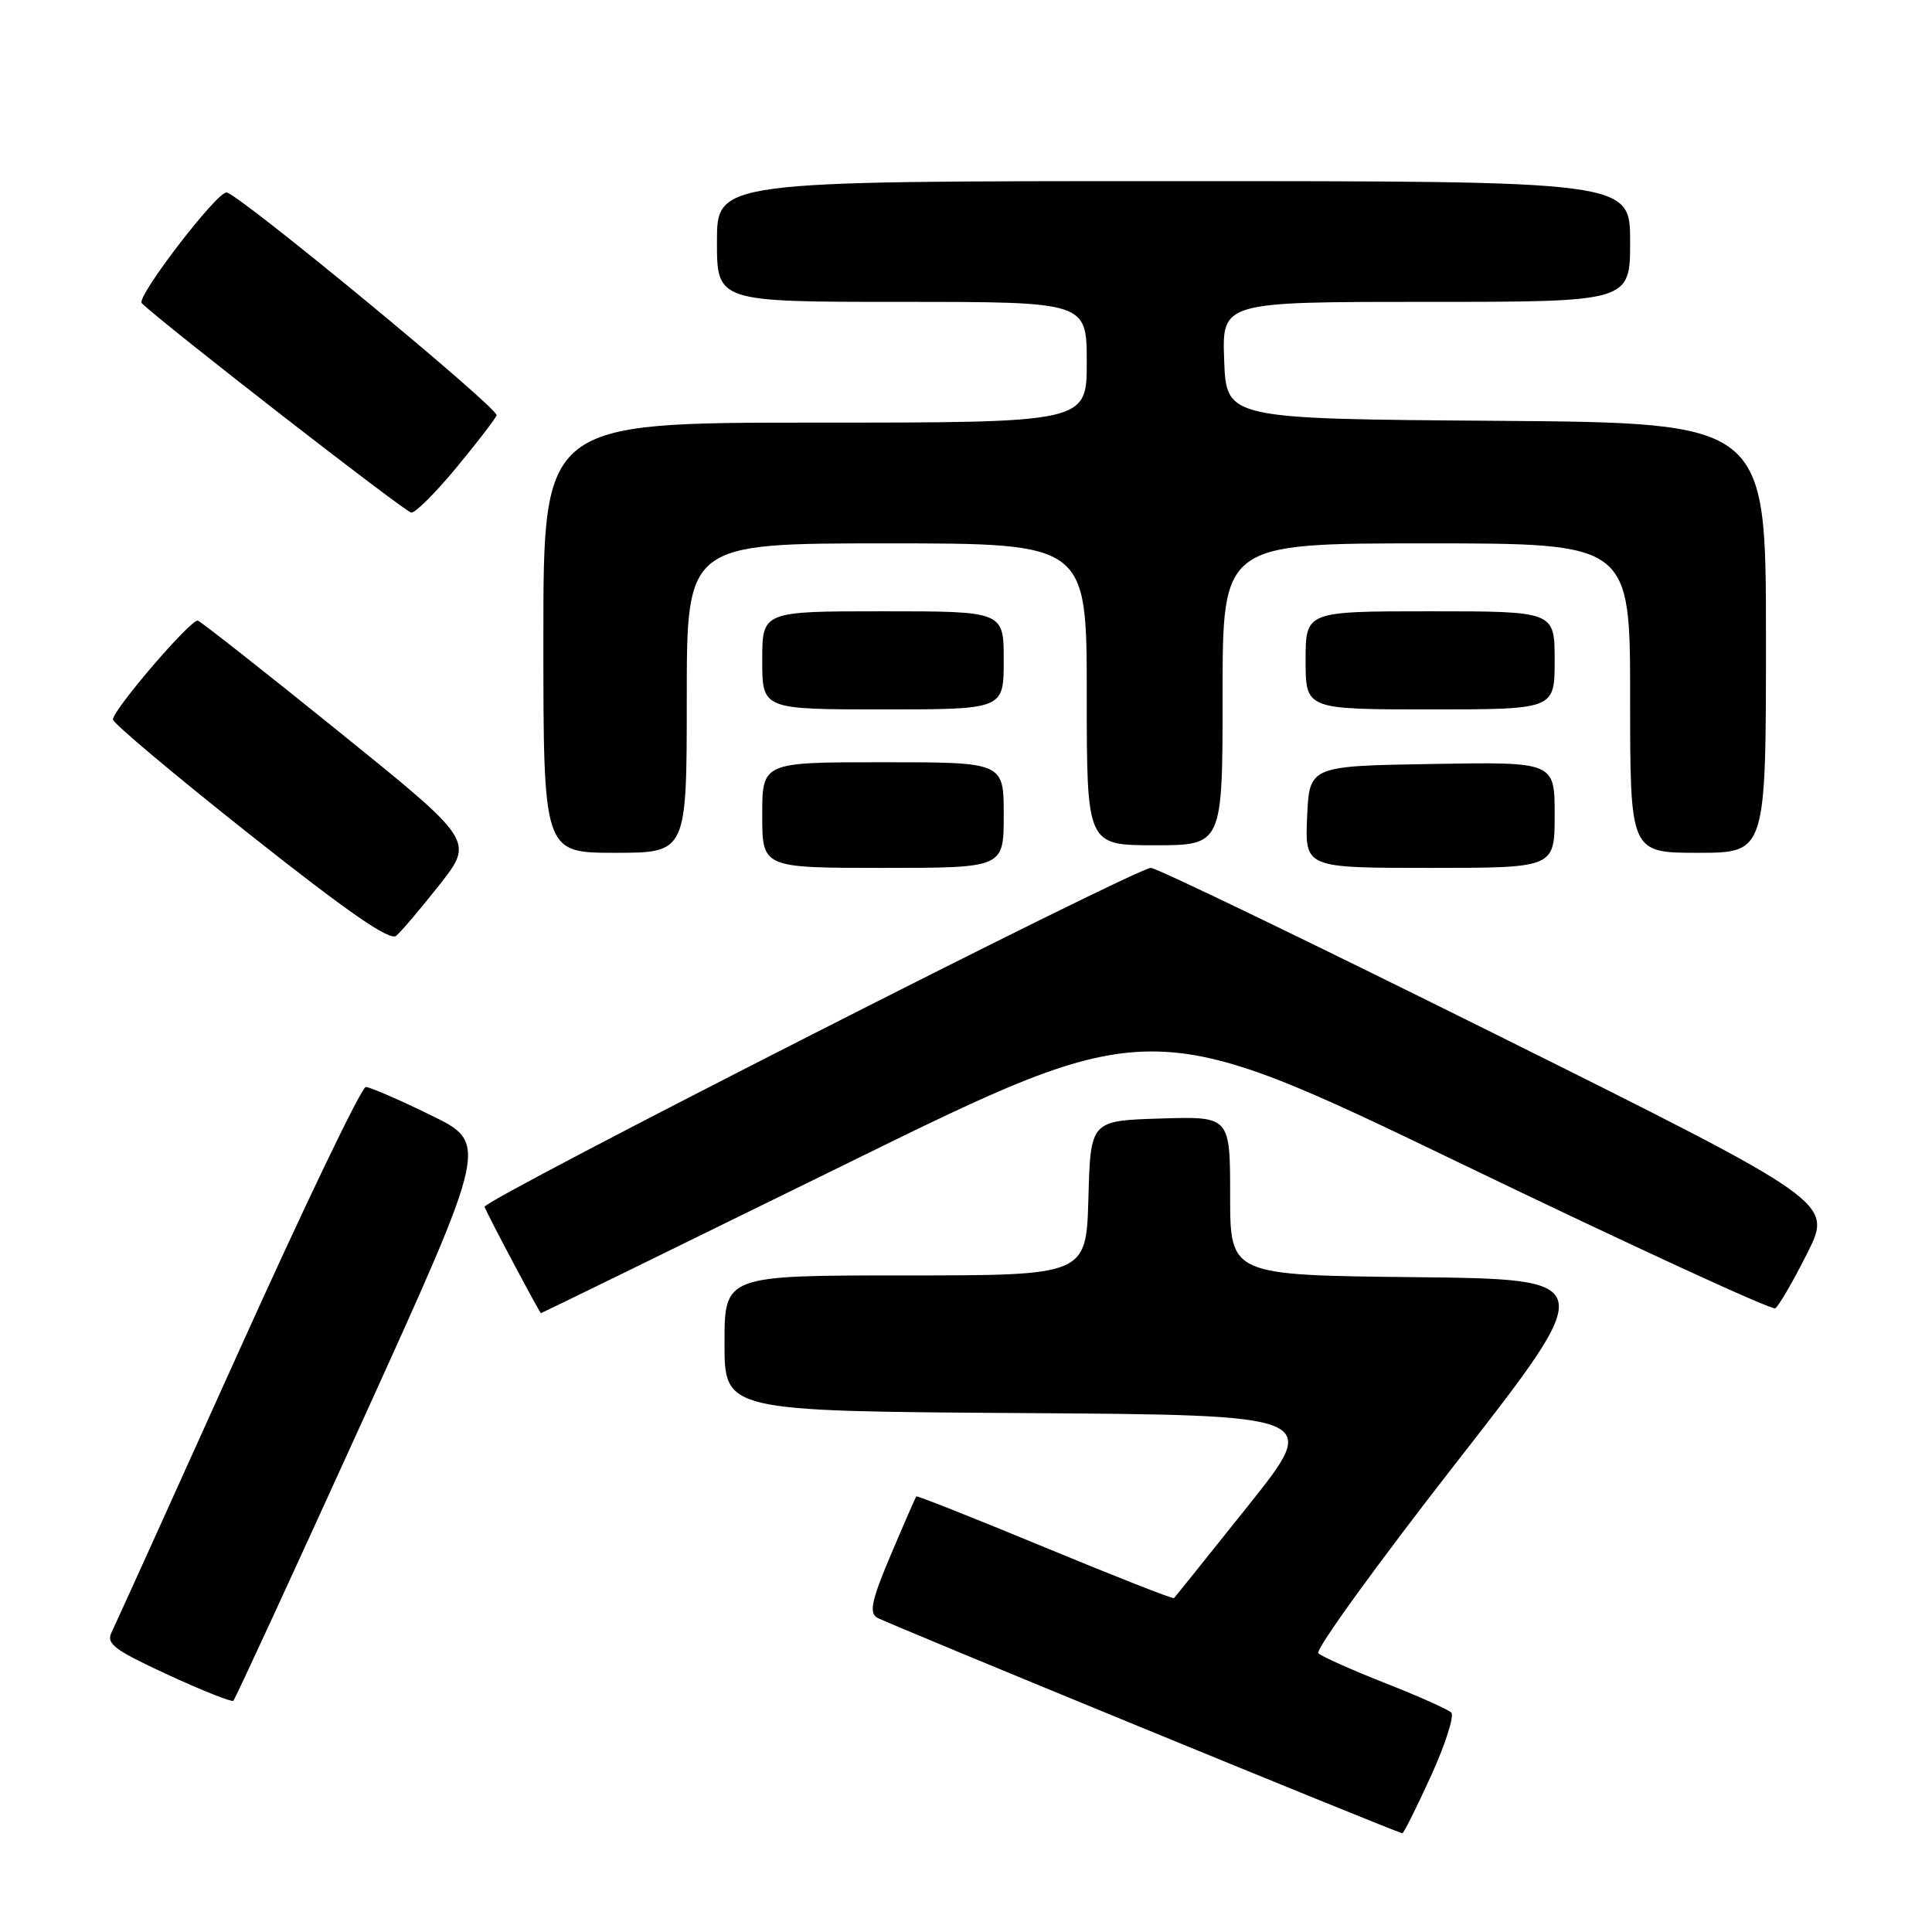 <?xml version="1.0" encoding="UTF-8" standalone="no"?>
<!DOCTYPE svg PUBLIC "-//W3C//DTD SVG 1.1//EN" "http://www.w3.org/Graphics/SVG/1.1/DTD/svg11.dtd" >
<svg xmlns="http://www.w3.org/2000/svg" xmlns:xlink="http://www.w3.org/1999/xlink" version="1.1" viewBox="0 0 256 256">
 <g >
 <path fill="currentColor"
d=" M 189.60 235.35 C 191.52 231.14 192.73 227.34 192.30 226.92 C 191.86 226.50 187.90 224.73 183.50 223.00 C 179.10 221.27 175.13 219.50 174.69 219.06 C 174.24 218.63 182.44 207.30 192.90 193.89 C 211.93 169.50 211.93 169.50 187.47 169.23 C 163.00 168.97 163.00 168.97 163.00 158.45 C 163.00 147.92 163.00 147.92 153.75 148.21 C 144.50 148.50 144.50 148.50 144.22 158.75 C 143.93 169.00 143.93 169.00 119.97 169.00 C 96.00 169.00 96.00 169.00 96.00 177.99 C 96.00 186.98 96.00 186.98 135.49 187.24 C 174.98 187.50 174.98 187.50 165.40 199.50 C 160.13 206.10 155.70 211.62 155.56 211.76 C 155.43 211.90 147.73 208.88 138.46 205.04 C 129.19 201.20 121.52 198.16 121.42 198.28 C 121.31 198.40 119.79 201.88 118.05 206.00 C 115.53 211.93 115.14 213.67 116.18 214.33 C 117.19 214.97 184.36 242.55 185.81 242.92 C 185.98 242.96 187.68 239.56 189.60 235.35 Z  M 48.04 188.25 C 64.73 151.50 64.73 151.50 57.11 147.78 C 52.93 145.73 49.04 144.05 48.48 144.03 C 47.91 144.01 40.30 159.86 31.56 179.25 C 22.82 198.64 15.27 215.30 14.79 216.28 C 14.03 217.80 15.11 218.61 22.20 221.89 C 26.77 224.00 30.69 225.56 30.92 225.36 C 31.15 225.16 38.85 208.46 48.04 188.25 Z  M 112.19 154.19 C 152.52 134.38 152.52 134.38 193.47 154.12 C 215.99 164.98 234.78 173.63 235.23 173.36 C 235.68 173.08 237.59 169.80 239.46 166.08 C 242.87 159.30 242.87 159.30 198.38 137.15 C 173.90 124.97 153.26 115.00 152.50 115.00 C 150.50 115.00 63.85 159.08 64.20 159.92 C 64.83 161.42 71.51 173.99 71.68 174.00 C 71.77 174.00 90.00 165.09 112.19 154.19 Z  M 58.26 117.21 C 62.81 111.41 62.81 111.41 44.92 96.96 C 35.08 89.01 26.66 82.39 26.22 82.24 C 25.36 81.95 15.09 93.89 14.96 95.33 C 14.92 95.78 23.08 102.64 33.09 110.57 C 46.14 120.90 51.64 124.71 52.50 124.00 C 53.16 123.45 55.75 120.39 58.26 117.21 Z  M 133.00 108.00 C 133.00 101.00 133.00 101.00 117.00 101.00 C 101.00 101.00 101.00 101.00 101.00 108.00 C 101.00 115.00 101.00 115.00 117.00 115.00 C 133.00 115.00 133.00 115.00 133.00 108.00 Z  M 206.00 107.98 C 206.00 100.95 206.00 100.95 189.75 101.23 C 173.50 101.50 173.50 101.50 173.20 108.25 C 172.91 115.00 172.91 115.00 189.45 115.00 C 206.00 115.00 206.00 115.00 206.00 107.98 Z  M 91.00 92.50 C 91.00 72.00 91.00 72.00 117.50 72.00 C 144.00 72.00 144.00 72.00 144.00 92.00 C 144.00 112.00 144.00 112.00 153.00 112.00 C 162.00 112.00 162.00 112.00 162.00 92.00 C 162.00 72.00 162.00 72.00 189.00 72.00 C 216.00 72.00 216.00 72.00 216.00 92.50 C 216.00 113.00 216.00 113.00 225.00 113.00 C 234.00 113.00 234.00 113.00 234.00 84.51 C 234.00 56.03 234.00 56.03 198.25 55.76 C 162.50 55.50 162.50 55.50 162.21 47.75 C 161.92 40.00 161.92 40.00 188.96 40.00 C 216.00 40.00 216.00 40.00 216.00 32.00 C 216.00 24.00 216.00 24.00 155.50 24.00 C 95.00 24.00 95.00 24.00 95.00 32.00 C 95.00 40.00 95.00 40.00 119.50 40.00 C 144.00 40.00 144.00 40.00 144.00 48.00 C 144.00 56.00 144.00 56.00 108.00 56.00 C 72.00 56.00 72.00 56.00 72.00 84.50 C 72.00 113.00 72.00 113.00 81.50 113.00 C 91.00 113.00 91.00 113.00 91.00 92.50 Z  M 133.00 87.50 C 133.00 81.00 133.00 81.00 117.00 81.00 C 101.00 81.00 101.00 81.00 101.00 87.50 C 101.00 94.00 101.00 94.00 117.00 94.00 C 133.00 94.00 133.00 94.00 133.00 87.50 Z  M 206.00 87.50 C 206.00 81.00 206.00 81.00 189.50 81.00 C 173.00 81.00 173.00 81.00 173.00 87.50 C 173.00 94.00 173.00 94.00 189.50 94.00 C 206.00 94.00 206.00 94.00 206.00 87.50 Z  M 60.50 61.93 C 63.25 58.60 65.64 55.50 65.80 55.03 C 66.13 54.13 31.43 25.50 30.01 25.50 C 28.65 25.50 18.00 39.40 18.78 40.17 C 21.54 42.88 53.70 67.88 54.50 67.92 C 55.05 67.96 57.75 65.26 60.50 61.93 Z "/>
</g>
</svg>